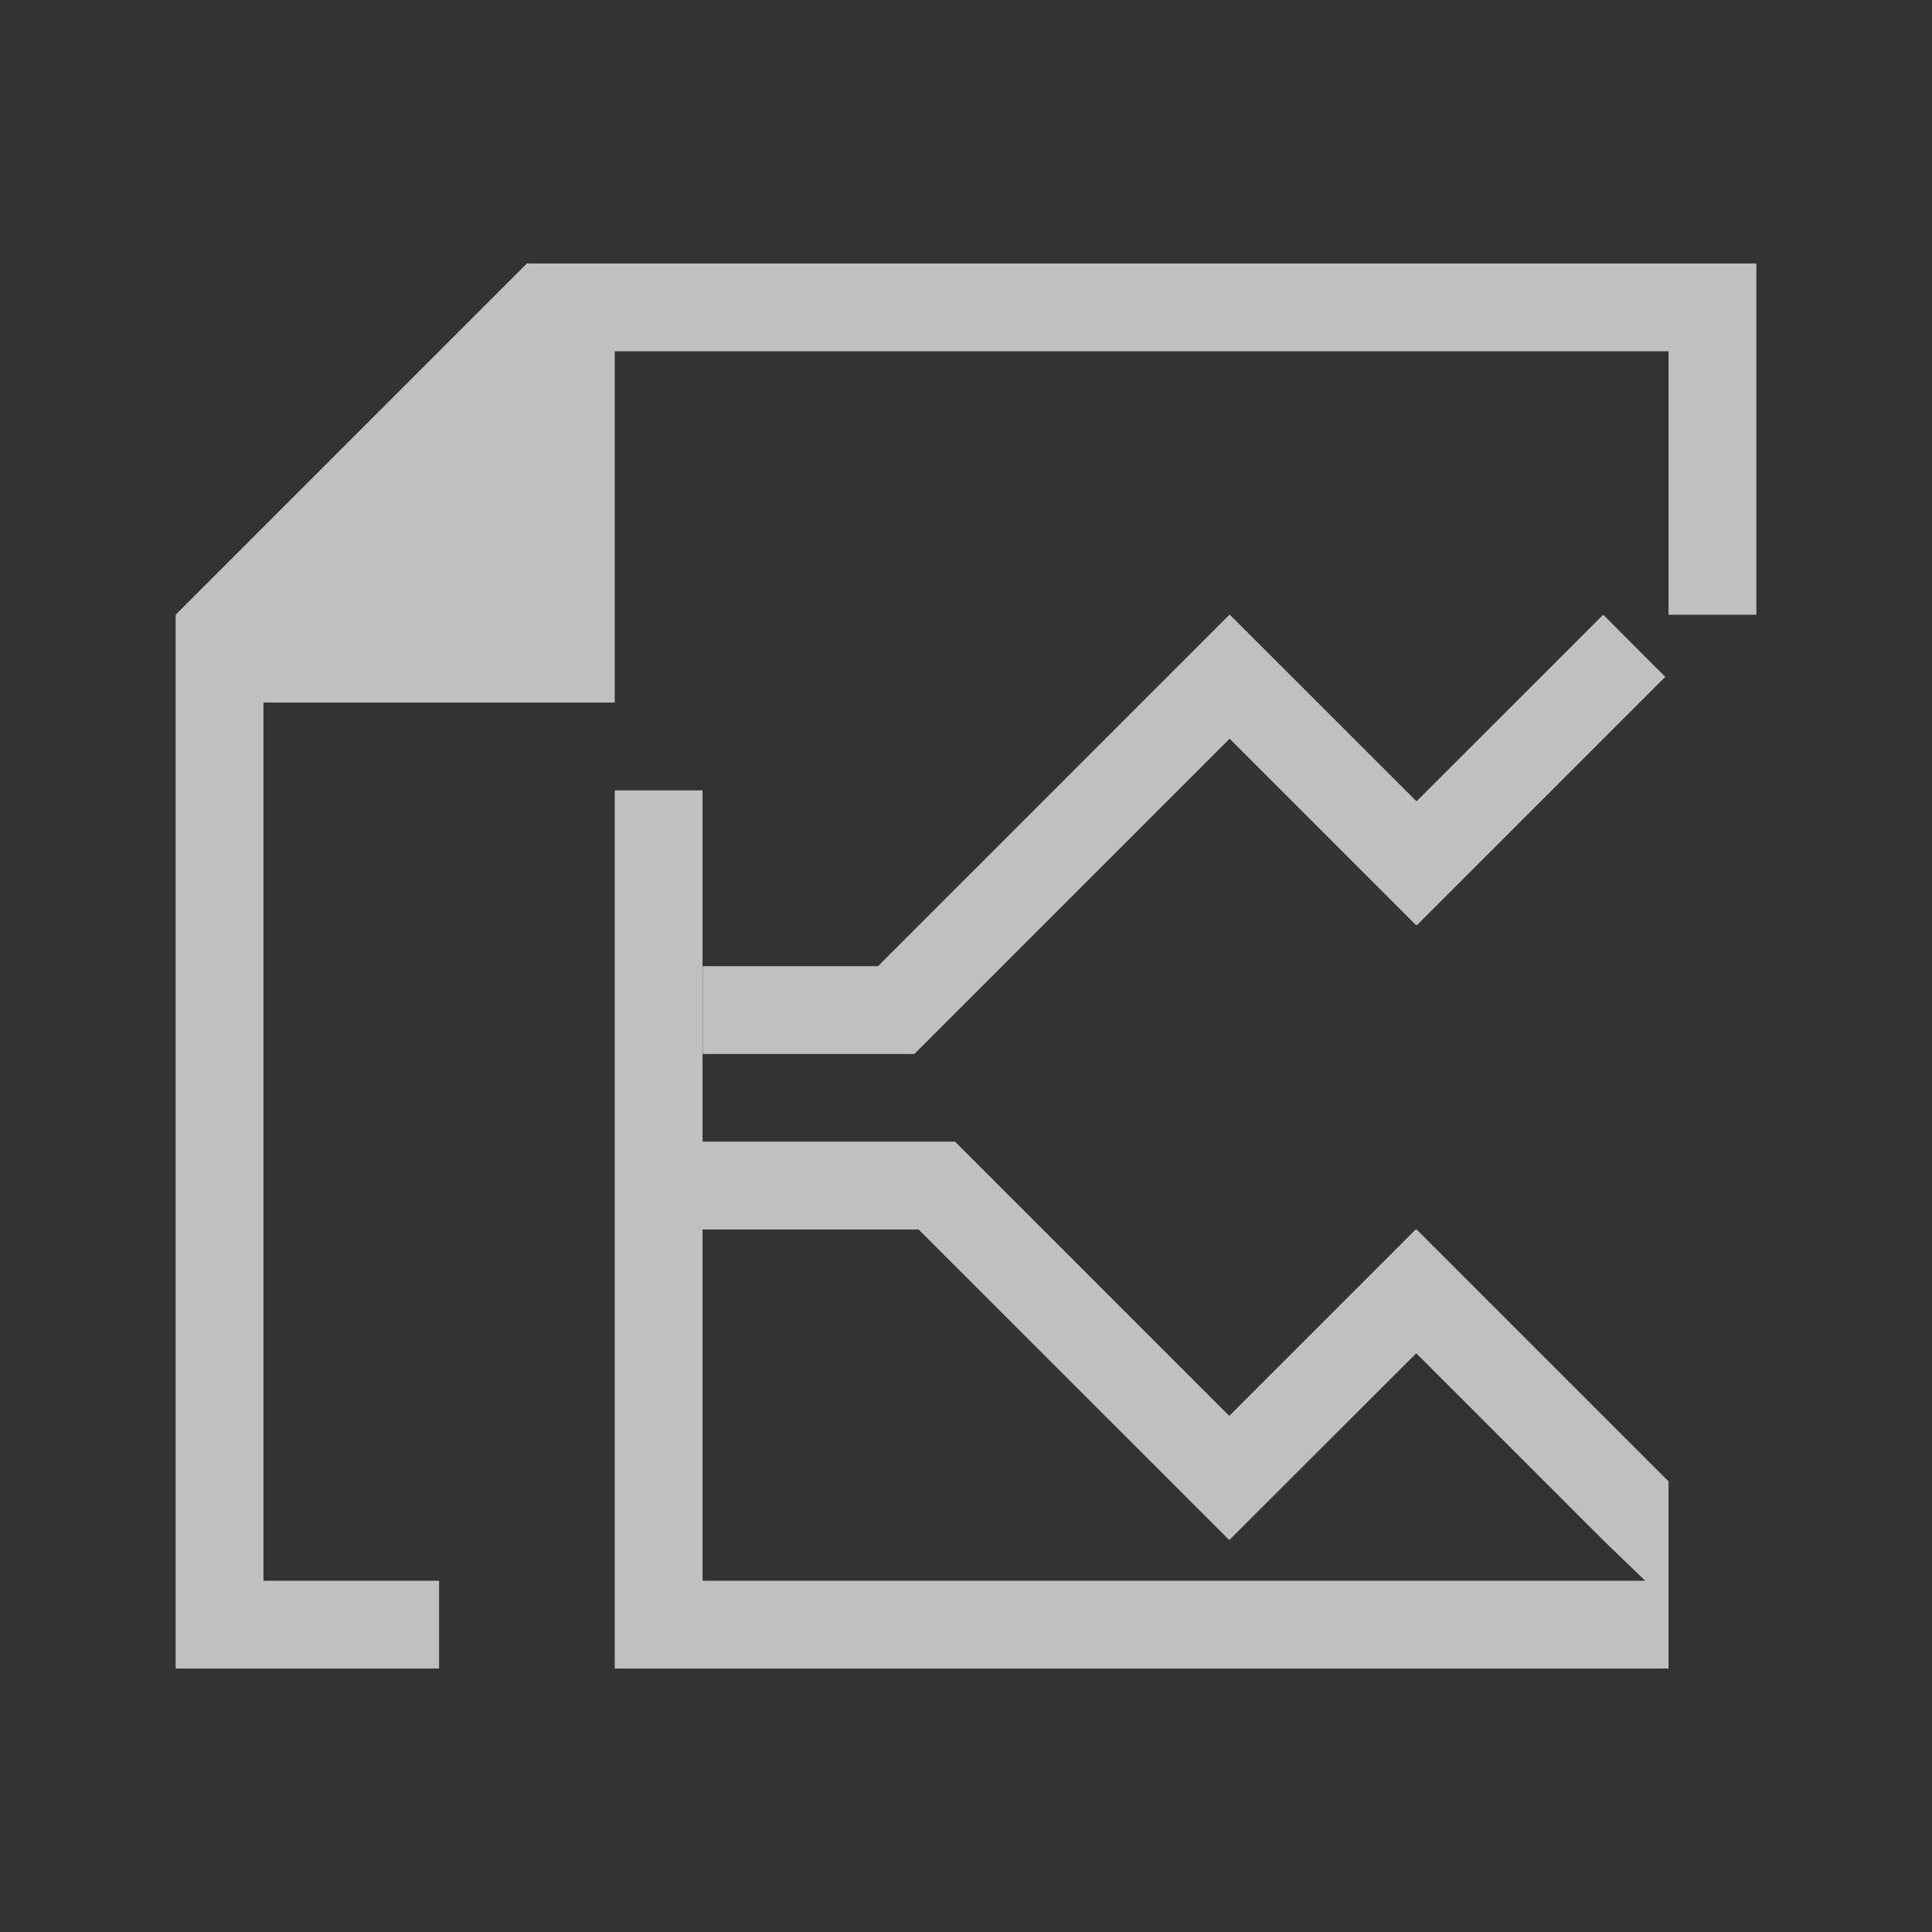 <svg xmlns="http://www.w3.org/2000/svg" viewBox="0 0 22 22">
    <rect x="0" y="0" width="22" height="22" fill="#333333" stroke="none"/>
    <path d="M6 3 2 7v12h3v-1H3V8h4V4h12v3h1V3H6zm8 4-4.002 4.002H8.002v1h2.41l3.59-3.59 2.123 2.123.006-.004.004.004 2.828-2.828c.003.005-.707-.707-.707-.707L16.13 9.125 14.004 7l-.002.002L14 7zM7 9v10h12v-2.133l-.041-.039L16.131 14l-.004.004-.006-.004-2.123 2.123L10.875 13H8V9H7zm1 5h2.46l3.536 3.535.002-.002.002.002 2.127-2.125 2.125 2.125.482.465H8v-4z" style="fill:currentColor;fill-opacity:1;stroke:none;color:#fdfdfd;opacity:.7"/>
</svg>
